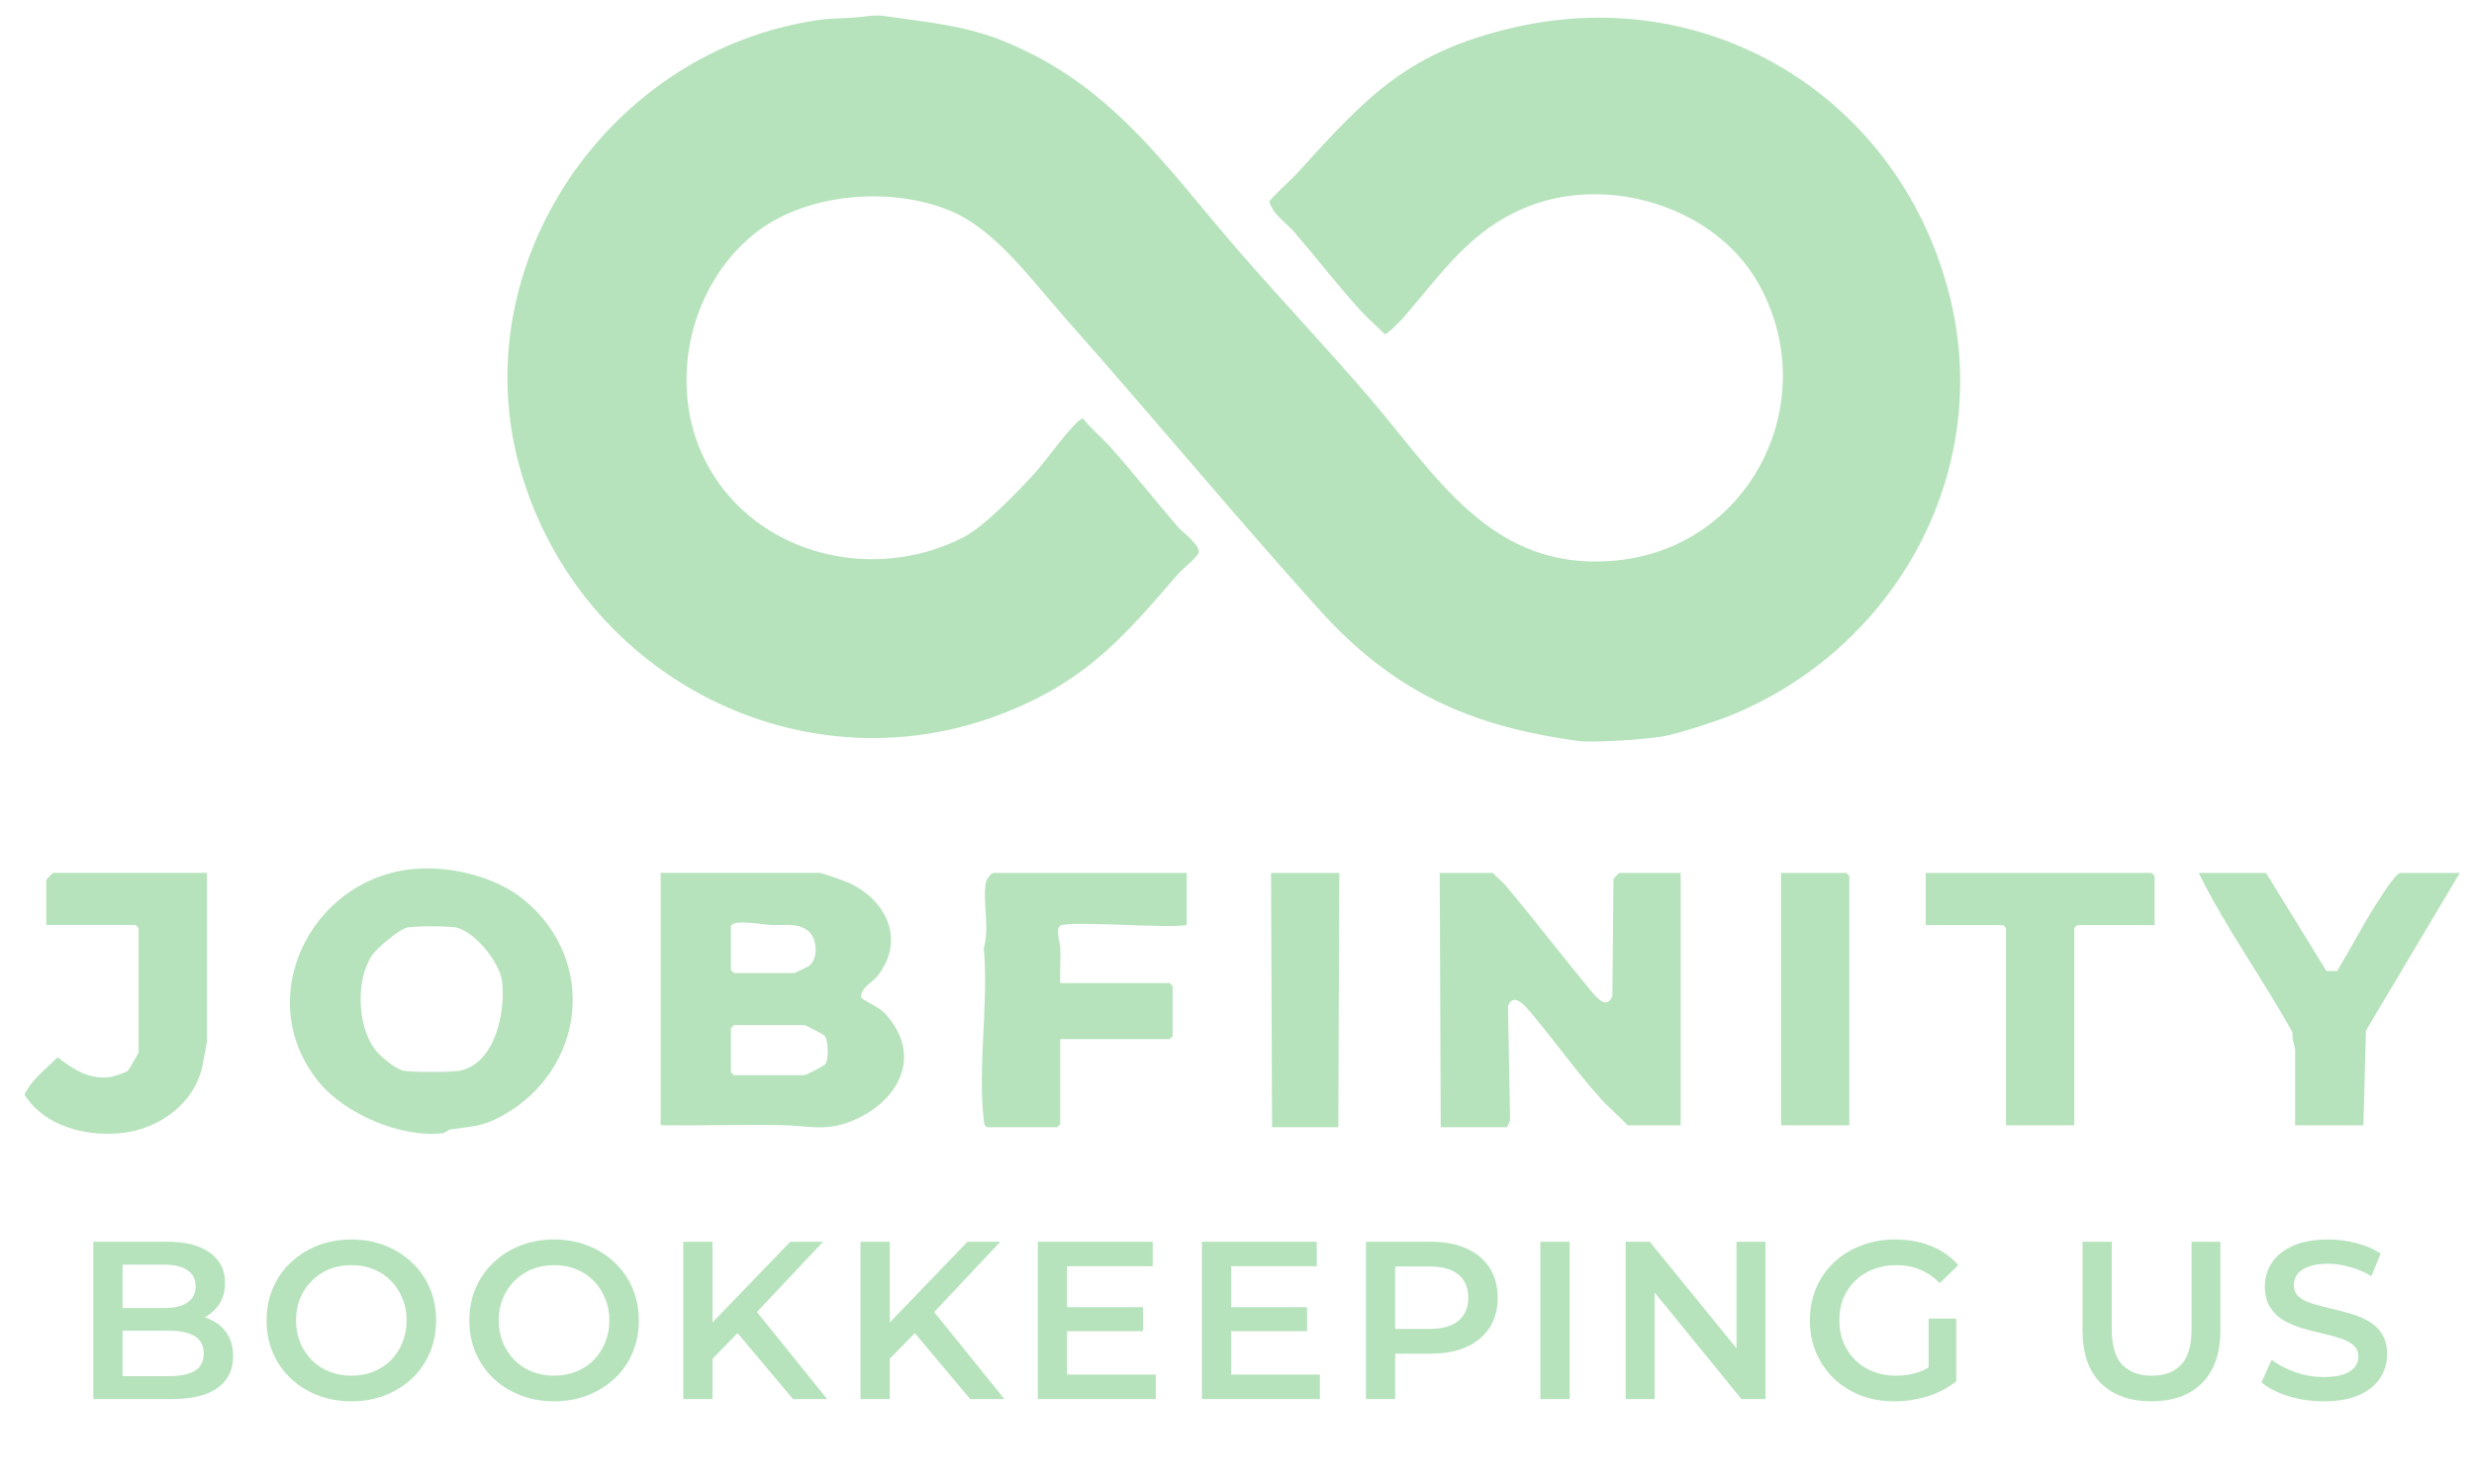 <svg width="85" height="51" viewBox="0 0 85 51" fill="none" xmlns="http://www.w3.org/2000/svg">
<path d="M29.719 0.565C29.895 0.54 30.155 0.518 30.325 0.543C31.711 0.744 33.093 0.856 34.437 1.395C38.228 2.916 40.056 5.751 42.598 8.669C44.036 10.319 45.52 11.895 46.951 13.549C49.347 16.317 51.226 19.703 55.566 19.258C60.186 18.785 62.684 13.708 60.393 9.706C58.9 7.096 55.246 5.997 52.486 7.103C50.483 7.904 49.529 9.418 48.193 10.94C48.111 11.033 47.662 11.497 47.578 11.483C47.303 11.21 46.999 10.952 46.738 10.665C45.958 9.804 45.225 8.856 44.468 7.975C44.172 7.631 43.742 7.392 43.61 6.921C43.925 6.547 44.311 6.24 44.637 5.879C47.005 3.257 48.419 1.768 52.035 0.94C58.828 -0.618 65.35 3.442 67.008 10.265C68.446 16.183 65.189 22.221 59.509 24.568C58.988 24.783 57.606 25.235 57.086 25.316C56.496 25.408 54.746 25.539 54.188 25.461C50.463 24.941 47.852 23.764 45.292 20.916C42.339 17.632 39.572 14.284 36.633 10.973C35.525 9.725 34.241 7.922 32.695 7.263C30.637 6.386 27.668 6.619 25.905 8.045C23.579 9.927 22.889 13.476 24.354 16.064C26.083 19.12 30.059 20.032 33.106 18.463C33.837 18.086 35.056 16.813 35.635 16.168C35.854 15.925 37 14.348 37.211 14.383C37.504 14.754 37.878 15.058 38.189 15.407C38.958 16.273 39.7 17.217 40.46 18.097C40.645 18.312 41.255 18.732 41.178 19.008C41.141 19.137 40.595 19.586 40.46 19.743C38.625 21.87 37.363 23.344 34.626 24.453C27.695 27.264 19.951 23.316 17.889 16.183C15.845 9.112 20.926 1.684 28.179 0.68C28.671 0.611 29.166 0.642 29.719 0.564V0.565Z" fill="#B6E3BC"/>
<path d="M28.183 29.999C28.288 30.021 28.961 30.254 29.106 30.317C30.44 30.89 31.134 32.297 30.147 33.541C29.957 33.78 29.544 33.955 29.592 34.29C29.599 34.338 30.218 34.629 30.391 34.815C31.769 36.289 30.853 37.923 29.175 38.56C28.318 38.885 27.719 38.68 26.874 38.667C25.483 38.645 24.088 38.689 22.698 38.67V29.998H28.183V29.999ZM25.113 31.823V33.337L25.216 33.44H27.286C27.314 33.44 27.777 33.212 27.799 33.195C28.123 32.949 28.094 32.215 27.732 31.963C27.351 31.7 26.888 31.815 26.459 31.788C26.238 31.774 25.186 31.588 25.113 31.823H25.113ZM25.216 35.229L25.113 35.333V36.847L25.216 36.95H27.631C27.697 36.95 28.3 36.636 28.355 36.571C28.479 36.422 28.456 35.78 28.348 35.614C28.304 35.546 27.677 35.229 27.63 35.229H25.215H25.216Z" fill="#B6E3BC"/>
<path d="M57.744 30V38.671H55.916C55.633 38.36 55.298 38.09 55.016 37.779C54.163 36.838 53.423 35.781 52.607 34.814C52.398 34.566 51.998 34.084 51.811 34.575L51.883 38.502L51.776 38.74H49.499L49.465 30H51.293C51.432 30.157 51.606 30.287 51.741 30.447C52.737 31.632 53.682 32.868 54.67 34.063C54.877 34.313 55.212 34.693 55.398 34.233L55.434 30.207C55.472 30.166 55.62 30 55.639 30H57.743H57.744Z" fill="#B6E3BC"/>
<path d="M14.058 29.881C15.355 29.719 16.989 30.09 18.007 30.928C20.558 33.028 20.095 36.788 17.239 38.353C16.546 38.734 16.218 38.701 15.491 38.812C15.386 38.827 15.312 38.93 15.208 38.942C13.792 39.116 11.833 38.283 10.932 37.159C8.667 34.337 10.631 30.307 14.058 29.881ZM13.989 31.876C13.701 31.942 12.965 32.57 12.793 32.817C12.217 33.651 12.272 35.235 12.872 36.05C13.051 36.292 13.562 36.728 13.851 36.794C14.11 36.853 15.556 36.853 15.815 36.794C17.029 36.519 17.366 34.779 17.253 33.746C17.181 33.086 16.325 32.024 15.678 31.877C15.434 31.822 14.234 31.822 13.99 31.877L13.989 31.876Z" fill="#B6E3BC"/>
<path d="M40.772 30V31.789C40.139 31.924 36.704 31.621 36.422 31.819C36.255 31.936 36.423 32.39 36.429 32.577C36.442 32.978 36.413 33.383 36.426 33.784H40.185L40.289 33.888V35.608L40.185 35.711H36.426V38.636L36.322 38.739H33.907C33.809 38.678 33.812 38.602 33.8 38.501C33.586 36.68 33.97 34.443 33.8 32.577C34.01 31.891 33.748 30.968 33.874 30.311C33.891 30.221 34.068 30 34.114 30H40.772H40.772Z" fill="#B6E3BC"/>
<path d="M7.108 29.999V35.814C7.108 35.854 6.992 36.422 6.966 36.567C6.727 37.897 5.478 38.805 4.17 38.94C2.936 39.066 1.523 38.703 0.841 37.618C1.088 37.093 1.579 36.743 1.978 36.335C2.52 36.747 3.038 37.1 3.762 37.018C3.892 37.004 4.316 36.864 4.397 36.792C4.424 36.768 4.762 36.195 4.762 36.158V31.892L4.658 31.788H1.588V30.24C1.588 30.222 1.813 29.998 1.83 29.998H7.108V29.999Z" fill="#B6E3BC"/>
<path d="M77.855 30L79.931 33.37H80.298C80.76 32.605 81.177 31.794 81.659 31.041C81.778 30.855 82.305 30 82.477 30H84.512L81.287 35.419L81.201 38.672H78.855V36.09C78.855 35.98 78.73 35.664 78.768 35.489C77.743 33.633 76.478 31.904 75.543 30H77.855V30Z" fill="#B6E3BC"/>
<path d="M74.026 31.789H71.37L71.267 31.892V38.671H68.921V31.892L68.817 31.789H66.162V30H73.922L74.026 30.103V31.789Z" fill="#B6E3BC"/>
<path d="M46.015 30L45.981 38.74H43.704L43.669 30H46.015Z" fill="#B6E3BC"/>
<path d="M63.539 38.671H61.193V30H63.435L63.539 30.103V38.671Z" fill="#B6E3BC"/>
<path d="M3.206 48.081V42.674H5.74C6.389 42.674 6.883 42.803 7.223 43.06C7.563 43.313 7.732 43.653 7.732 44.08C7.732 44.368 7.666 44.615 7.532 44.822C7.398 45.022 7.218 45.179 6.991 45.293C6.77 45.401 6.528 45.455 6.265 45.455L6.404 45.177C6.708 45.177 6.981 45.233 7.223 45.347C7.465 45.455 7.655 45.614 7.794 45.825C7.938 46.037 8.011 46.299 8.011 46.613C8.011 47.077 7.833 47.437 7.478 47.695C7.122 47.952 6.595 48.081 5.894 48.081H3.206ZM4.211 47.293H5.832C6.208 47.293 6.497 47.231 6.698 47.108C6.898 46.984 6.999 46.786 6.999 46.513C6.999 46.245 6.898 46.05 6.698 45.926C6.497 45.797 6.208 45.733 5.832 45.733H4.133V44.953H5.632C5.982 44.953 6.25 44.891 6.435 44.767C6.625 44.644 6.721 44.459 6.721 44.211C6.721 43.959 6.625 43.771 6.435 43.648C6.25 43.524 5.982 43.462 5.632 43.462H4.211V47.293ZM12.079 48.158C11.657 48.158 11.268 48.089 10.913 47.95C10.557 47.81 10.248 47.617 9.986 47.37C9.723 47.118 9.52 46.824 9.376 46.49C9.231 46.15 9.159 45.779 9.159 45.378C9.159 44.976 9.231 44.608 9.376 44.273C9.52 43.933 9.723 43.64 9.986 43.393C10.248 43.14 10.557 42.945 10.913 42.806C11.268 42.667 11.654 42.597 12.071 42.597C12.493 42.597 12.88 42.667 13.23 42.806C13.585 42.945 13.894 43.14 14.156 43.393C14.419 43.64 14.623 43.933 14.767 44.273C14.911 44.608 14.983 44.976 14.983 45.378C14.983 45.779 14.911 46.15 14.767 46.49C14.623 46.83 14.419 47.123 14.156 47.37C13.894 47.617 13.585 47.81 13.23 47.95C12.88 48.089 12.496 48.158 12.079 48.158ZM12.071 47.278C12.344 47.278 12.596 47.231 12.828 47.139C13.06 47.046 13.261 46.915 13.431 46.745C13.6 46.57 13.732 46.369 13.824 46.142C13.922 45.91 13.971 45.656 13.971 45.378C13.971 45.099 13.922 44.847 13.824 44.621C13.732 44.389 13.6 44.188 13.431 44.018C13.261 43.843 13.06 43.709 12.828 43.617C12.596 43.524 12.344 43.478 12.071 43.478C11.798 43.478 11.546 43.524 11.314 43.617C11.088 43.709 10.887 43.843 10.712 44.018C10.542 44.188 10.408 44.389 10.31 44.621C10.217 44.847 10.171 45.099 10.171 45.378C10.171 45.651 10.217 45.903 10.31 46.135C10.408 46.366 10.542 46.57 10.712 46.745C10.882 46.915 11.082 47.046 11.314 47.139C11.546 47.231 11.798 47.278 12.071 47.278ZM19.044 48.158C18.622 48.158 18.233 48.089 17.878 47.95C17.522 47.81 17.213 47.617 16.951 47.37C16.688 47.118 16.485 46.824 16.341 46.49C16.197 46.15 16.125 45.779 16.125 45.378C16.125 44.976 16.197 44.608 16.341 44.273C16.485 43.933 16.688 43.64 16.951 43.393C17.213 43.14 17.522 42.945 17.878 42.806C18.233 42.667 18.619 42.597 19.036 42.597C19.459 42.597 19.845 42.667 20.195 42.806C20.55 42.945 20.859 43.14 21.122 43.393C21.384 43.64 21.588 43.933 21.732 44.273C21.876 44.608 21.948 44.976 21.948 45.378C21.948 45.779 21.876 46.15 21.732 46.49C21.588 46.83 21.384 47.123 21.122 47.37C20.859 47.617 20.55 47.81 20.195 47.95C19.845 48.089 19.461 48.158 19.044 48.158ZM19.036 47.278C19.309 47.278 19.561 47.231 19.793 47.139C20.025 47.046 20.226 46.915 20.396 46.745C20.566 46.57 20.697 46.369 20.79 46.142C20.887 45.91 20.936 45.656 20.936 45.378C20.936 45.099 20.887 44.847 20.79 44.621C20.697 44.389 20.566 44.188 20.396 44.018C20.226 43.843 20.025 43.709 19.793 43.617C19.561 43.524 19.309 43.478 19.036 43.478C18.763 43.478 18.511 43.524 18.279 43.617C18.053 43.709 17.852 43.843 17.677 44.018C17.507 44.188 17.373 44.389 17.275 44.621C17.183 44.847 17.136 45.099 17.136 45.378C17.136 45.651 17.183 45.903 17.275 46.135C17.373 46.366 17.507 46.57 17.677 46.745C17.847 46.915 18.048 47.046 18.279 47.139C18.511 47.231 18.763 47.278 19.036 47.278ZM24.372 46.806L24.318 45.617L27.152 42.674H28.28L25.924 45.177L25.368 45.787L24.372 46.806ZM23.476 48.081V42.674H24.48V48.081H23.476ZM27.245 48.081L25.175 45.617L25.839 44.883L28.419 48.081H27.245ZM30.462 46.806L30.408 45.617L33.242 42.674H34.37L32.014 45.177L31.458 45.787L30.462 46.806ZM29.566 48.081V42.674H30.57V48.081H29.566ZM33.335 48.081L31.265 45.617L31.929 44.883L34.509 48.081H33.335ZM36.583 44.922H39.271V45.748H36.583V44.922ZM36.66 47.239H39.711V48.081H35.656V42.674H39.603V43.516H36.66V47.239ZM42.221 44.922H44.908V45.748H42.221V44.922ZM42.298 47.239H45.349V48.081H41.294V42.674H45.24V43.516H42.298V47.239ZM46.931 48.081V42.674H49.156C49.635 42.674 50.044 42.752 50.384 42.906C50.729 43.06 50.994 43.282 51.179 43.57C51.365 43.859 51.457 44.201 51.457 44.597C51.457 44.994 51.365 45.336 51.179 45.625C50.994 45.913 50.729 46.135 50.384 46.289C50.044 46.443 49.635 46.521 49.156 46.521H47.487L47.935 46.05V48.081H46.931ZM47.935 46.158L47.487 45.671H49.109C49.552 45.671 49.884 45.578 50.106 45.393C50.332 45.203 50.446 44.937 50.446 44.597C50.446 44.252 50.332 43.987 50.106 43.802C49.884 43.617 49.552 43.524 49.109 43.524H47.487L47.935 43.03V46.158ZM52.923 48.081V42.674H53.928V48.081H52.923ZM55.853 48.081V42.674H56.68L60.07 46.837H59.661V42.674H60.657V48.081H59.831L56.44 43.918H56.85V48.081H55.853ZM65.095 48.158C64.673 48.158 64.284 48.091 63.929 47.957C63.579 47.818 63.272 47.625 63.01 47.378C62.747 47.126 62.544 46.83 62.4 46.49C62.255 46.15 62.183 45.779 62.183 45.378C62.183 44.976 62.255 44.605 62.4 44.265C62.544 43.925 62.747 43.632 63.01 43.385C63.277 43.133 63.589 42.94 63.944 42.806C64.299 42.667 64.688 42.597 65.111 42.597C65.569 42.597 65.981 42.672 66.346 42.821C66.717 42.97 67.028 43.189 67.281 43.478L66.647 44.095C66.436 43.884 66.207 43.73 65.96 43.632C65.718 43.529 65.45 43.478 65.157 43.478C64.874 43.478 64.611 43.524 64.369 43.617C64.127 43.709 63.919 43.841 63.743 44.011C63.568 44.18 63.432 44.381 63.334 44.613C63.241 44.845 63.195 45.099 63.195 45.378C63.195 45.651 63.241 45.903 63.334 46.135C63.432 46.366 63.568 46.57 63.743 46.745C63.919 46.915 64.124 47.046 64.361 47.139C64.598 47.231 64.861 47.278 65.149 47.278C65.417 47.278 65.674 47.236 65.921 47.154C66.174 47.066 66.413 46.922 66.64 46.721L67.211 47.471C66.928 47.697 66.599 47.87 66.223 47.988C65.852 48.101 65.476 48.158 65.095 48.158ZM66.261 47.339V45.316H67.211V47.471L66.261 47.339ZM73.922 48.158C73.18 48.158 72.598 47.95 72.176 47.532C71.759 47.115 71.551 46.513 71.551 45.725V42.674H72.555V45.687C72.555 46.243 72.673 46.647 72.91 46.899C73.152 47.151 73.492 47.278 73.93 47.278C74.367 47.278 74.704 47.151 74.941 46.899C75.178 46.647 75.296 46.243 75.296 45.687V42.674H76.285V45.725C76.285 46.513 76.074 47.115 75.652 47.532C75.235 47.95 74.658 48.158 73.922 48.158ZM79.831 48.158C79.409 48.158 79.004 48.099 78.618 47.98C78.232 47.857 77.926 47.7 77.699 47.509L78.047 46.729C78.263 46.899 78.531 47.041 78.85 47.154C79.169 47.267 79.496 47.324 79.831 47.324C80.114 47.324 80.343 47.293 80.518 47.231C80.693 47.169 80.822 47.087 80.904 46.984C80.987 46.876 81.028 46.755 81.028 46.621C81.028 46.456 80.969 46.325 80.85 46.227C80.732 46.124 80.577 46.044 80.387 45.988C80.201 45.926 79.993 45.869 79.761 45.818C79.535 45.766 79.306 45.707 79.074 45.64C78.847 45.568 78.639 45.478 78.448 45.37C78.263 45.257 78.111 45.107 77.993 44.922C77.874 44.736 77.815 44.5 77.815 44.211C77.815 43.918 77.892 43.65 78.047 43.408C78.206 43.161 78.446 42.965 78.765 42.821C79.089 42.672 79.499 42.597 79.993 42.597C80.317 42.597 80.639 42.638 80.958 42.721C81.278 42.803 81.556 42.922 81.793 43.076L81.476 43.856C81.234 43.712 80.984 43.606 80.727 43.539C80.469 43.467 80.222 43.431 79.985 43.431C79.707 43.431 79.481 43.465 79.306 43.532C79.136 43.599 79.01 43.686 78.927 43.794C78.85 43.902 78.811 44.026 78.811 44.165C78.811 44.33 78.868 44.464 78.981 44.567C79.1 44.664 79.251 44.742 79.437 44.798C79.627 44.855 79.838 44.912 80.07 44.968C80.302 45.02 80.531 45.079 80.758 45.146C80.989 45.213 81.198 45.3 81.383 45.408C81.574 45.517 81.726 45.663 81.839 45.849C81.957 46.034 82.016 46.268 82.016 46.551C82.016 46.84 81.937 47.108 81.777 47.355C81.623 47.597 81.383 47.792 81.059 47.942C80.734 48.086 80.325 48.158 79.831 48.158Z" fill="#B6E3BC"/>
</svg>
